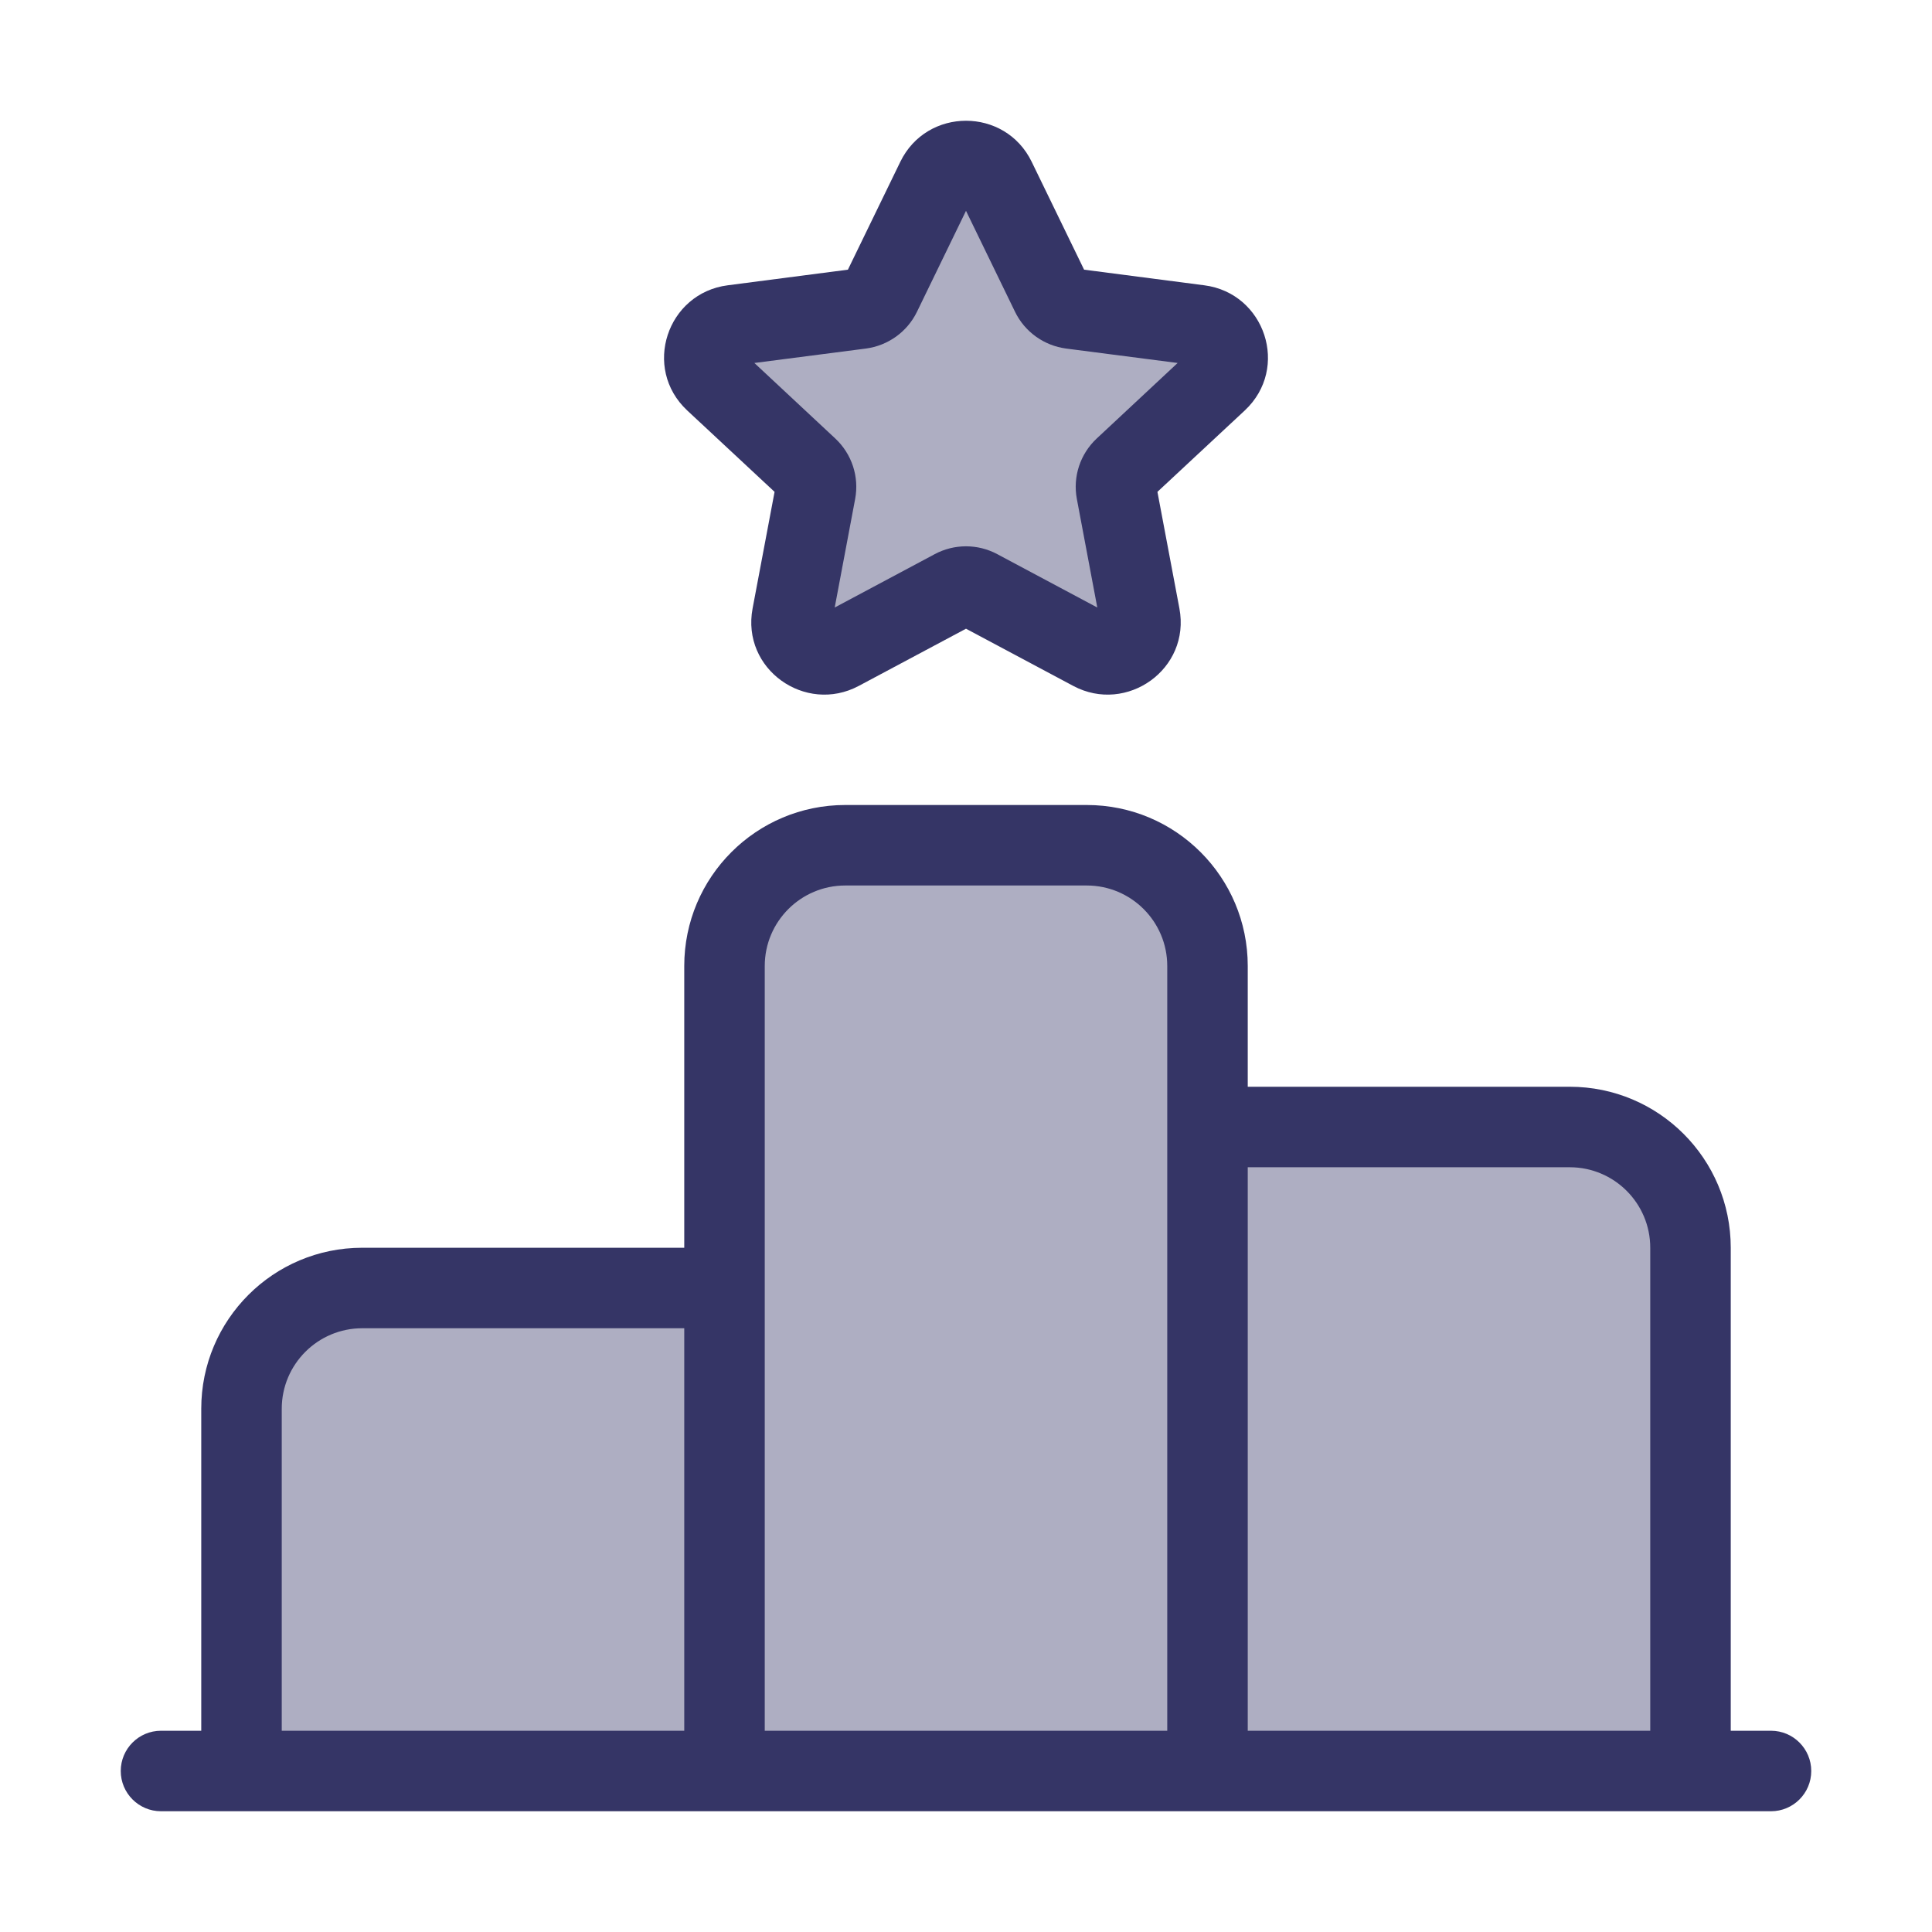 <svg width="24" height="24" viewBox="0 0 24 24" fill="none" xmlns="http://www.w3.org/2000/svg">
<g opacity="0.4">
<path d="M12.366 2.228C12.218 1.924 11.782 1.924 11.634 2.228L10.942 3.654C10.894 3.752 10.8 3.82 10.691 3.834L9.104 4.04C8.764 4.084 8.629 4.5 8.879 4.733L10.034 5.811C10.115 5.887 10.152 5.998 10.131 6.106L9.84 7.65C9.778 7.983 10.131 8.24 10.432 8.08L11.846 7.325C11.942 7.274 12.058 7.274 12.154 7.325L13.568 8.08C13.869 8.24 14.223 7.983 14.16 7.65L13.869 6.106C13.848 5.998 13.885 5.887 13.966 5.811L15.121 4.733C15.371 4.5 15.236 4.084 14.896 4.04L13.309 3.834C13.2 3.82 13.106 3.752 13.058 3.654L12.366 2.228Z" fill="#353566"/>
<path d="M13.5 10.5C14.328 10.5 15 11.172 15 12V14H19.5C20.328 14 21 14.672 21 15.5V22H3V17.5C3 16.672 3.672 16 4.5 16H9V12C9 11.172 9.672 10.5 10.5 10.5H13.5Z" fill="#353566"/>
</g>
<path fill-rule="evenodd" clip-rule="evenodd" d="M11.184 2.01C11.514 1.33 12.486 1.33 12.816 2.01L13.467 3.35L14.96 3.544C15.714 3.641 16.026 4.573 15.463 5.099L14.378 6.11L14.651 7.558C14.793 8.312 13.996 8.874 13.333 8.521L12 7.81L10.667 8.521C10.004 8.874 9.207 8.312 9.349 7.558L9.622 6.11L8.537 5.099C7.974 4.573 8.286 3.641 9.04 3.544L10.533 3.35L11.184 2.01ZM12 2.619L11.391 3.873C11.27 4.123 11.03 4.294 10.755 4.33L9.371 4.509L10.375 5.446C10.581 5.638 10.675 5.921 10.623 6.198L10.369 7.547L11.611 6.884C11.854 6.754 12.146 6.754 12.389 6.884L13.631 7.547L13.377 6.198C13.325 5.921 13.419 5.638 13.625 5.446L14.629 4.509L13.245 4.33C12.97 4.294 12.73 4.123 12.609 3.873L12 2.619ZM9.22 4.368C9.22 4.368 9.22 4.368 9.22 4.368Z" fill="#353566"/>
<path fill-rule="evenodd" clip-rule="evenodd" d="M8.5 12C8.5 10.895 9.395 10 10.5 10H13.5C14.605 10 15.5 10.895 15.5 12V13.5H19.5C20.605 13.5 21.5 14.395 21.5 15.5V21.5H22C22.276 21.5 22.5 21.724 22.5 22C22.5 22.276 22.276 22.5 22 22.5H2C1.724 22.5 1.5 22.276 1.5 22C1.5 21.724 1.724 21.5 2 21.5H2.5V17.5C2.5 16.395 3.395 15.5 4.5 15.5H8.5V12ZM9.5 21.5H14.5V12C14.5 11.448 14.052 11 13.5 11H10.5C9.948 11 9.5 11.448 9.5 12V21.5ZM15.5 21.5H20.5V15.5C20.5 14.948 20.052 14.5 19.5 14.5H15.5V21.5ZM8.5 21.5V16.5H4.5C3.948 16.5 3.5 16.948 3.5 17.5V21.5H8.5Z" fill="#353566"/>
</svg>

